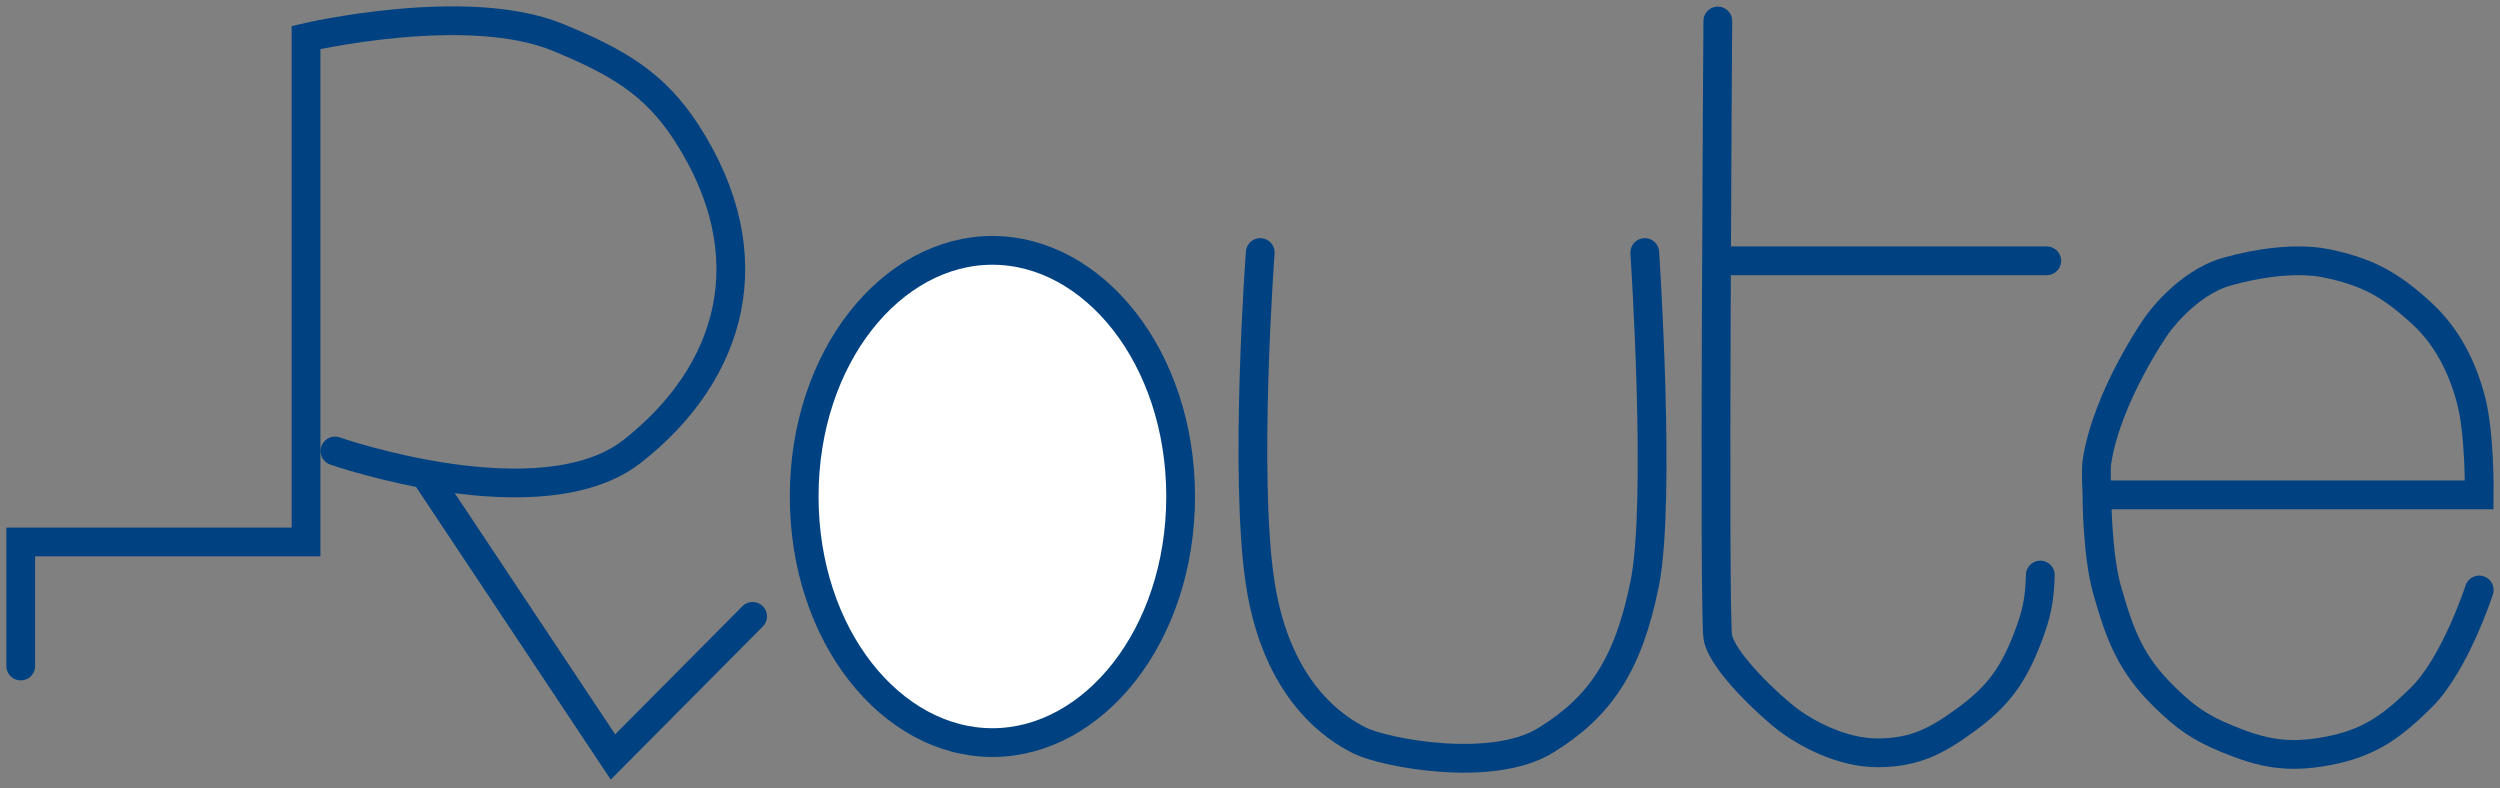 <svg width="241" height="76" viewBox="0 0 241 76" fill="none" xmlns="http://www.w3.org/2000/svg">
<rect x="0" y="0" width="241" height="76" fill="#808080" stroke="none"/>
<path d="M2 64.203V52.245H29.502V3.617C29.502 3.617 45.046 -0.022 53.816 3.617C59.366 5.92 63.042 7.948 66.172 12.785C73.911 24.742 70.537 35.952 60.991 43.476C52.189 50.414 32.292 43.476 32.292 43.476" stroke="#004182" stroke-width="2.772" stroke-linecap="round"/>
<path d="M41.061 45.868L59.09 72.971L72.55 59.419" stroke="#004182" stroke-width="2.772" stroke-linecap="round"/>
<path d="M113.813 47.861C113.813 61.308 105.385 71.586 95.668 71.586C85.951 71.586 77.523 61.308 77.523 47.861C77.523 34.413 85.951 24.135 95.668 24.135C105.385 24.135 113.813 34.413 113.813 47.861Z" fill="white" stroke="#004182" stroke-width="2.772"/>
<path d="M121.487 24.344C121.487 24.344 119.893 45.868 121.487 56.231C123.081 66.594 128.661 70.181 131.053 71.377C133.445 72.573 143.807 74.566 148.989 71.377C154.171 68.188 156.961 64.203 158.555 56.231C160.15 48.259 158.555 24.344 158.555 24.344" stroke="#004182" stroke-width="2.772" stroke-linecap="round"/>
<path d="M165.597 2.023C165.597 2.023 165.199 59.021 165.597 61.413C165.996 63.804 170.779 68.188 172.373 69.384C173.968 70.58 177.499 72.628 181.142 72.573C184.64 72.52 186.687 71.446 189.513 69.384C192.656 67.091 194.099 65.046 195.491 61.413C196.343 59.189 196.618 57.814 196.687 55.434" stroke="#004182" stroke-width="2.772" stroke-linecap="round"/>
<path d="M166.616 25.141H197.307" stroke="#004182" stroke-width="2.772" stroke-linecap="round"/>
<path d="M238.998 56.873C238.998 56.873 236.687 64.005 233.418 67.236C230.493 70.127 228.296 71.68 224.251 72.418C220.547 73.093 218.166 72.655 214.684 71.222C212.09 70.153 210.716 69.194 208.706 67.236C205.413 64.029 204.38 61.295 203.125 56.873C202.142 53.409 202.143 47.705 202.143 47.705M202.143 47.705C202.143 47.705 202.024 45.29 202.143 44.517C203.125 38.139 207.908 31.363 207.908 31.363C207.908 31.363 210.699 27.312 214.684 26.182C217.53 25.375 221.353 24.789 224.251 25.384C228.206 26.197 230.441 27.439 233.418 30.168C235.411 31.994 237.163 34.614 238.201 38.538C239.077 41.848 238.998 47.705 238.998 47.705H202.143Z" stroke="#004182" stroke-width="2.772" stroke-linecap="round"/>
</svg>
